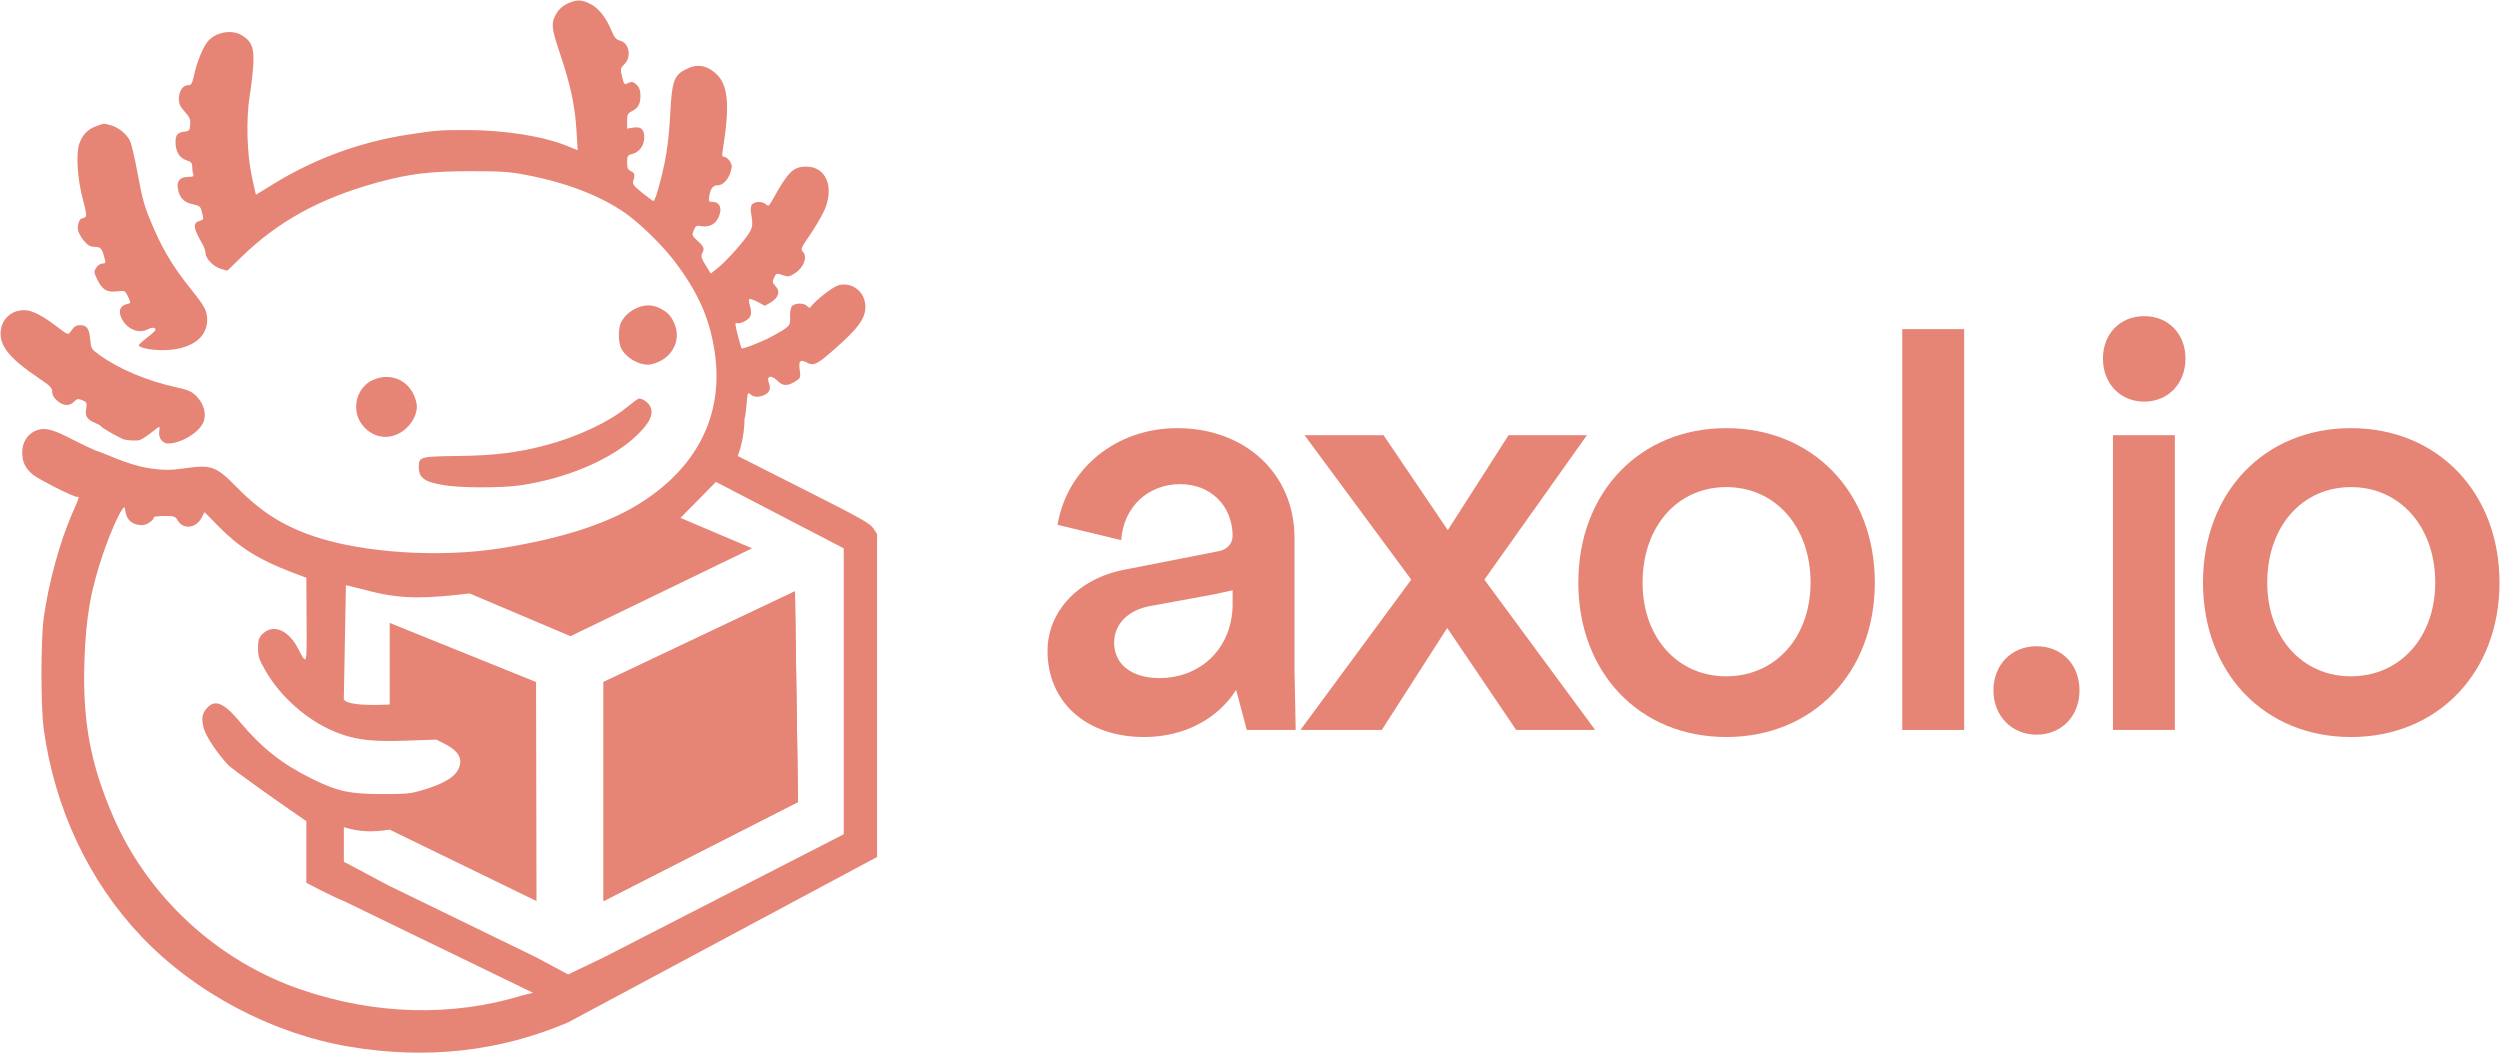 <svg width="501" height="211" viewBox="0 0 501 211" fill="none" xmlns="http://www.w3.org/2000/svg">
<path d="M24.341 87.847C24.654 88.148 26.329 88.353 27.703 88.258C28.093 88.232 29.166 87.609 30.089 86.874C31.012 86.139 31.831 85.538 31.911 85.538C31.991 85.538 31.989 85.995 31.907 86.553C31.73 87.755 32.58 88.878 33.665 88.878C36.374 88.878 40.144 86.52 40.849 84.386C41.375 82.793 40.783 80.815 39.353 79.384C38.426 78.458 37.725 78.139 35.61 77.683C29.524 76.371 23.794 73.962 19.776 71.027C18.319 69.963 18.225 69.799 18.081 68.056C17.901 65.886 17.412 65.169 16.115 65.169C15.194 65.169 14.892 65.375 14.044 66.581C13.673 67.109 13.483 67.04 11.828 65.771C8.486 63.209 6.462 62.163 4.848 62.163C2.091 62.163 0.103 64.16 0.121 66.911C0.139 69.611 2.278 72.098 7.711 75.74C10.073 77.323 10.466 77.72 10.466 78.527C10.466 79.168 10.793 79.744 11.493 80.333C12.736 81.378 13.9 81.437 14.836 80.501C15.446 79.89 15.652 79.854 16.503 80.207C17.4 80.578 17.458 80.706 17.267 81.903C17.024 83.421 17.448 84.084 19.101 84.775C19.718 85.033 20.168 85.281 20.102 85.327C20.904 86.081 23.262 87.321 24.341 87.847Z" fill="#E68476"/>
<path fill-rule="evenodd" clip-rule="evenodd" d="M15.934 28.665C16.609 26.897 17.65 25.862 19.367 25.25C19.468 25.214 19.562 25.18 19.649 25.149C20.265 24.928 20.562 24.821 20.861 24.813C21.139 24.806 21.42 24.885 21.961 25.037L21.962 25.037C22.044 25.061 22.132 25.085 22.227 25.112C23.724 25.527 25.331 26.821 26.03 28.172C26.312 28.718 26.982 31.548 27.52 34.463C28.611 40.379 28.957 41.548 31.015 46.229C32.837 50.377 34.967 53.84 38.067 57.696C41.062 61.422 41.517 62.266 41.52 64.1C41.525 67.831 38.058 70.166 32.506 70.172C30.224 70.174 27.831 69.674 27.831 69.196C27.831 69.041 28.582 68.341 29.5 67.64C30.419 66.94 31.17 66.257 31.17 66.122C31.17 65.576 30.527 65.541 29.538 66.035C27.667 66.968 25.207 65.831 24.276 63.602C23.71 62.248 24.102 61.272 25.336 60.962C25.386 60.95 25.433 60.938 25.478 60.927C25.816 60.844 26.009 60.796 26.076 60.678C26.165 60.519 26.028 60.234 25.709 59.568C25.677 59.502 25.644 59.432 25.608 59.358C25.067 58.224 25.023 58.203 23.448 58.39C21.421 58.63 20.49 58.068 19.487 55.995C18.792 54.561 18.78 54.417 19.289 53.64C19.588 53.185 20.145 52.813 20.528 52.813C21.101 52.813 21.188 52.668 21.018 51.993C20.47 49.809 20.205 49.474 19.024 49.474C18.141 49.474 17.653 49.214 16.877 48.33C16.325 47.701 15.773 46.733 15.651 46.179C15.442 45.224 15.89 43.803 16.405 43.792C16.536 43.789 16.836 43.665 17.07 43.516C17.407 43.303 17.316 42.582 16.642 40.098C15.487 35.852 15.167 30.674 15.934 28.665ZM124.474 64.567C125.108 63.349 126.275 62.303 127.68 61.693C129.268 61.005 130.803 61.039 132.283 61.794C133.813 62.575 134.516 63.333 135.179 64.919C136.625 68.382 134.525 72.072 130.588 72.986C128.556 73.457 125.573 71.908 124.493 69.821C123.873 68.62 123.862 65.743 124.474 64.567ZM72.422 84.907C70.344 81.975 71.471 77.63 74.687 76.169C78.602 74.392 82.61 76.508 83.47 80.807C83.891 82.913 82.265 85.68 79.896 86.889C77.224 88.252 74.231 87.459 72.422 84.907ZM109.369 89.224C115.636 87.571 121.961 84.617 125.577 81.653C126.779 80.668 127.887 79.862 128.039 79.862C128.83 79.862 130.016 80.727 130.359 81.555C130.982 83.058 130.232 84.677 127.806 87.067C122.885 91.916 113.786 95.857 104.271 97.26C100.604 97.801 92.49 97.796 89.108 97.252C85.079 96.604 83.932 95.802 83.932 93.639C83.932 91.523 84.103 91.474 91.806 91.38C99.073 91.291 103.665 90.727 109.369 89.224Z" fill="#E68476"/>
<path d="M159.316 118.499L120.953 136.676V180.57L159.928 160.719L159.316 118.499Z" fill="#E68476"/>
<path fill-rule="evenodd" clip-rule="evenodd" d="M120.953 136.676V180.57L159.928 160.719L159.316 118.499L120.953 136.676Z" fill="#E68476"/>
<path fill-rule="evenodd" clip-rule="evenodd" d="M111.657 2.454C112.046 1.816 112.928 1.078 113.743 0.708C115.568 -0.121 116.449 -0.109 118.265 0.77C119.932 1.577 121.452 3.486 122.548 6.147C123.115 7.525 123.464 7.933 124.245 8.136C126.093 8.614 126.615 11.375 125.138 12.853C124.3 13.69 124.282 13.787 124.669 15.398C125.022 16.871 125.144 17.032 125.684 16.743C126.569 16.27 126.926 16.331 127.678 17.082C128.127 17.531 128.346 18.195 128.346 19.108C128.346 20.818 127.922 21.614 126.666 22.264C125.79 22.717 125.674 22.951 125.674 24.274V25.773L126.943 25.57C128.504 25.32 129.16 25.956 129.111 27.675C129.068 29.19 128.087 30.502 126.735 30.852C125.754 31.106 125.674 31.233 125.674 32.541C125.674 33.686 125.817 34.018 126.426 34.288C127.188 34.626 127.288 35.06 126.888 36.311C126.708 36.878 127.045 37.31 128.714 38.648C129.84 39.552 130.842 40.291 130.941 40.291C131.288 40.291 132.377 36.578 133.197 32.598C133.74 29.963 134.124 26.622 134.312 22.903C134.666 15.87 135.086 14.855 138.168 13.567C139.937 12.828 141.646 13.177 143.334 14.622C145.928 16.842 146.324 20.863 144.852 30.022C144.663 31.197 144.716 31.442 145.159 31.442C145.454 31.442 145.946 31.824 146.252 32.291C146.716 32.999 146.746 33.351 146.435 34.391C145.958 35.981 144.902 37.118 143.902 37.118C142.907 37.118 142.39 37.748 142.144 39.259C141.966 40.359 142.017 40.458 142.762 40.458C144.365 40.458 144.842 41.924 143.858 43.828C143.246 45.011 141.946 45.587 140.498 45.315C139.567 45.14 139.406 45.231 139.028 46.144C138.623 47.122 138.659 47.221 139.819 48.283C141.114 49.468 141.233 49.816 140.696 50.819C140.43 51.316 140.58 51.812 141.395 53.138L142.433 54.824L143.729 53.798C145.322 52.536 148.436 49.139 149.789 47.189C150.847 45.663 150.932 45.175 150.54 42.882C150.376 41.919 150.432 41.305 150.717 40.962C151.259 40.309 152.866 40.314 153.521 40.97C153.981 41.429 154.132 41.302 155.008 39.717C157.935 34.423 159.008 33.389 161.581 33.389C165.654 33.389 167.316 37.679 165.076 42.414C164.524 43.581 163.241 45.742 162.226 47.216C160.471 49.764 160.408 49.926 160.945 50.52C161.842 51.511 161.074 53.583 159.399 54.691C158.248 55.454 157.961 55.513 157.026 55.187C155.587 54.685 155.558 54.693 155.1 55.698C154.75 56.468 154.793 56.681 155.443 57.373C156.416 58.408 156.014 59.691 154.428 60.617L153.298 61.278L151.836 60.502C151.032 60.075 150.276 59.824 150.157 59.943C150.037 60.062 150.106 60.701 150.309 61.362C150.531 62.085 150.564 62.863 150.393 63.313C150.085 64.122 148.34 65.018 147.615 64.74C147.274 64.609 147.325 65.164 147.835 67.123C148.2 68.528 148.545 69.736 148.6 69.808C148.777 70.04 152.833 68.447 154.727 67.4C158.302 65.425 158.407 65.313 158.328 63.513C158.287 62.563 158.441 61.682 158.704 61.365C159.272 60.681 161.191 60.668 161.753 61.344C161.989 61.628 162.27 61.741 162.378 61.594C163.429 60.173 166.867 57.482 168.035 57.168C170.795 56.424 173.427 58.526 173.427 61.473C173.427 63.842 171.975 65.817 167.083 70.105C163.703 73.067 163.069 73.37 161.711 72.667C160.333 71.955 160.016 72.282 160.265 74.16C160.471 75.709 160.443 75.776 159.316 76.472C157.799 77.409 156.889 77.379 155.865 76.355C154.557 75.047 153.526 75.286 154.089 76.768C154.518 77.895 154.226 78.677 153.202 79.143C152.047 79.669 151.047 79.626 150.377 79.019C149.857 78.548 149.801 78.69 149.627 80.939C149.523 82.275 149.328 83.648 149.194 83.99C149.194 87.292 148.288 90.293 147.835 91.38L152.66 93.818L163.46 99.279C172.502 103.851 174.382 104.924 175.012 105.874L175.765 107.009V138.722V171.739L113.849 204.883C100.115 210.75 85.429 212.37 69.9 209.733C54.395 207.099 38.951 198.889 28.262 187.597C17.739 176.481 10.94 161.984 8.743 145.98C8.487 144.118 8.308 139.567 8.308 134.96C8.308 130.353 8.487 125.803 8.743 123.941C9.71 116.9 11.988 108.551 14.498 102.845L14.604 102.606C15.608 100.325 15.859 99.754 15.707 99.61C15.656 99.561 15.56 99.561 15.432 99.561C15.419 99.561 15.405 99.561 15.391 99.561C14.631 99.555 7.647 96.016 6.53 95.07C5.051 93.818 4.455 92.558 4.455 90.687C4.455 88.722 5.391 87.14 7.007 86.373C8.629 85.603 10.182 85.888 13.524 87.569L16.204 88.916C17.049 89.341 18.487 89.989 19.101 90.26C19.766 90.46 20.628 90.813 21.637 91.226C24.002 92.196 27.175 93.496 30.515 93.924C33.025 94.246 34.243 94.235 36.823 93.868C42.414 93.073 43.253 93.374 47.533 97.722C52.39 102.657 56.871 105.479 63.16 107.562C73.042 110.836 88.27 111.787 100.295 109.881C112.004 108.024 121.101 105.162 127.492 101.324C139.567 94.073 145.095 83.295 143.238 70.629C142.238 63.813 139.892 58.52 135.084 52.236C132.665 49.075 128.271 44.788 125.34 42.728C120.367 39.233 113.463 36.576 105.363 35.04C102.086 34.419 100.317 34.302 94.284 34.307C86.099 34.315 81.992 34.819 75.466 36.615C64.165 39.728 55.774 44.33 48.457 51.429L45.541 54.258L44.224 53.864C42.742 53.42 41.188 51.798 41.188 50.695C41.188 50.293 40.885 49.441 40.514 48.801C38.681 45.638 38.582 44.629 40.066 44.256C40.614 44.119 40.822 43.877 40.713 43.508C40.624 43.208 40.459 42.572 40.346 42.096C40.176 41.383 39.867 41.175 38.608 40.927C36.855 40.581 35.934 39.598 35.635 37.753C35.39 36.242 36.115 35.449 37.741 35.449C38.681 35.449 38.88 35.341 38.719 34.92C38.608 34.63 38.517 33.965 38.517 33.444C38.517 32.655 38.319 32.43 37.342 32.107C35.946 31.647 35.177 30.363 35.177 28.494C35.177 27.005 35.58 26.541 37.014 26.378C37.909 26.278 38.027 26.131 38.12 24.994C38.208 23.928 38.032 23.509 37.035 22.405C36.114 21.385 35.845 20.803 35.845 19.827C35.845 18.268 36.632 17.082 37.667 17.082C38.366 17.082 38.507 16.824 38.989 14.662C39.513 12.316 40.688 9.47 41.593 8.359C43.151 6.447 46.428 5.827 48.454 7.063C50.416 8.259 50.924 9.503 50.769 12.741C50.695 14.303 50.375 17.158 50.058 19.086C49.277 23.843 49.477 30.962 50.525 35.653L51.279 39.031L54.832 36.849C63.052 31.802 72.195 28.451 81.761 26.981C87.415 26.111 88.115 26.057 93.535 26.064C101.154 26.073 108.847 27.292 113.682 29.257L115.758 30.101L115.539 26.346C115.244 21.283 114.372 17.149 112.298 10.975C110.421 5.39 110.36 4.579 111.657 2.454ZM114.328 127.493L94.124 118.932C86.326 119.813 81.112 120.27 74.257 118.499C72.865 118.139 71.265 117.726 69.322 117.268L68.905 139.849C68.905 139.849 67.918 141.685 78.095 141.184V124.835L107.429 136.676L107.514 180.57L78.094 166.263L78.095 166.263L78.025 166.229L78.024 166.273C74.718 166.764 72.062 166.756 68.905 165.762V172.688L77.787 177.416L107.514 191.88L113.849 195.281L120.953 191.88L169.086 167.186V109.881L143.473 96.575L136.368 103.784L150.717 109.881L114.328 127.493ZM20.902 110.249C22.183 106.576 23.807 102.937 24.614 101.929C24.924 101.542 25.009 101.602 25.09 102.263C25.323 104.2 26.52 105.24 28.514 105.24C29.411 105.24 30.836 104.267 30.836 103.654C30.836 103.516 31.794 103.404 32.965 103.404C34.93 103.404 35.134 103.474 35.614 104.31C36.669 106.148 39.235 105.896 40.339 103.846L40.992 102.632L43.845 105.537C47.894 109.659 51.853 112.149 58.219 114.58L61.391 115.791L61.439 124.279L61.443 124.834V124.835C61.472 130.029 61.484 132.061 61.115 132.133C60.877 132.179 60.482 131.415 59.833 130.16L59.725 129.951C57.748 126.134 54.597 124.925 52.485 127.174C51.859 127.84 51.707 128.372 51.707 129.898C51.707 131.532 51.913 132.156 53.199 134.402C56.17 139.595 61.496 144.307 66.972 146.586C67.629 146.86 68.266 147.1 68.905 147.309C72.159 148.373 75.436 148.635 81.358 148.43L82.262 148.399L87.438 148.219L89.159 149.092C92.135 150.602 92.953 152.387 91.649 154.525C90.805 155.908 88.642 157.122 85.06 158.223C82.339 159.059 81.643 159.133 76.585 159.13C70.01 159.127 67.628 158.601 62.349 155.986C56.522 153.1 52.395 149.832 48.136 144.734C44.818 140.761 43.034 140.038 41.385 141.999C40.455 143.104 40.326 144.101 40.865 146.039C41.291 147.573 43.422 150.79 45.565 153.135C46.129 153.753 48.475 155.445 51.195 157.407C55.765 160.704 61.391 164.56 61.391 164.56V176.915C61.391 176.915 66.407 179.586 68.905 180.57L106.814 198.954L104.613 199.501C90.563 203.778 75.38 203.396 60.542 198.391C43.717 192.716 29.662 179.807 22.665 163.601C18.12 153.076 16.542 144.582 16.913 132.655C17.194 123.623 18.193 118.013 20.902 110.249Z" fill="#E68476"/>
<path d="M471.131 147.7C453.766 147.7 441.48 134.824 441.48 116.751C441.48 98.677 453.766 85.801 471.131 85.801C488.496 85.801 500.899 98.677 500.899 116.751C500.899 134.824 488.496 147.7 471.131 147.7ZM471.131 135.533C480.935 135.533 488.023 127.737 488.023 116.751C488.023 105.528 480.935 97.614 471.131 97.614C461.326 97.614 454.356 105.528 454.356 116.751C454.356 127.737 461.326 135.533 471.131 135.533Z" fill="#E68476"/>
<path d="M423.438 87.219H435.842V146.283H423.438V87.219ZM429.699 80.485C424.856 80.485 421.43 76.823 421.43 71.862C421.43 66.9 424.856 63.356 429.699 63.356C434.542 63.356 437.968 66.9 437.968 71.862C437.968 76.823 434.542 80.485 429.699 80.485Z" fill="#E68476"/>
<path d="M408.109 147.228C403.147 147.228 399.485 143.448 399.485 138.368C399.485 133.171 403.147 129.509 408.109 129.509C413.188 129.509 416.732 133.171 416.732 138.368C416.732 143.448 413.188 147.228 408.109 147.228Z" fill="#E68476"/>
<path d="M381.21 146.283V65.955H393.614V146.283H381.21Z" fill="#E68476"/>
<path d="M345.946 147.7C328.581 147.7 316.295 134.824 316.295 116.751C316.295 98.677 328.581 85.801 345.946 85.801C363.311 85.801 375.714 98.677 375.714 116.751C375.714 134.824 363.311 147.7 345.946 147.7ZM345.946 135.533C355.75 135.533 362.838 127.737 362.838 116.751C362.838 105.528 355.75 97.614 345.946 97.614C336.141 97.614 329.171 105.528 329.171 116.751C329.171 127.737 336.141 135.533 345.946 135.533Z" fill="#E68476"/>
<path d="M260.607 146.283L282.816 116.16L261.434 87.219H277.264L290.14 106.237L302.307 87.219H318.018L297.464 116.16L319.672 146.283H303.843L290.021 125.847L276.909 146.283H260.607Z" fill="#E68476"/>
<path d="M229.297 147.7C217.721 147.7 209.924 140.731 209.924 130.453C209.924 122.539 216.067 115.924 225.399 114.152L244.064 110.49C245.835 110.253 247.017 108.954 247.017 107.418C247.017 101.394 242.646 97.023 236.503 97.023C230.124 97.023 225.163 101.512 224.69 108.245L211.933 105.174C213.823 93.834 223.745 85.801 235.913 85.801C249.616 85.801 259.42 95.015 259.42 107.773V134.47L259.657 146.283H249.852L247.726 138.25C244.064 144.038 237.33 147.7 229.297 147.7ZM223.273 128.8C223.273 133.052 226.699 135.887 232.369 135.887C240.638 135.887 247.017 129.863 247.017 121.003V118.286C245.835 118.522 244.536 118.877 243.237 119.113L230.361 121.476C225.99 122.303 223.273 125.138 223.273 128.8Z" fill="#E68476"/>
</svg>

